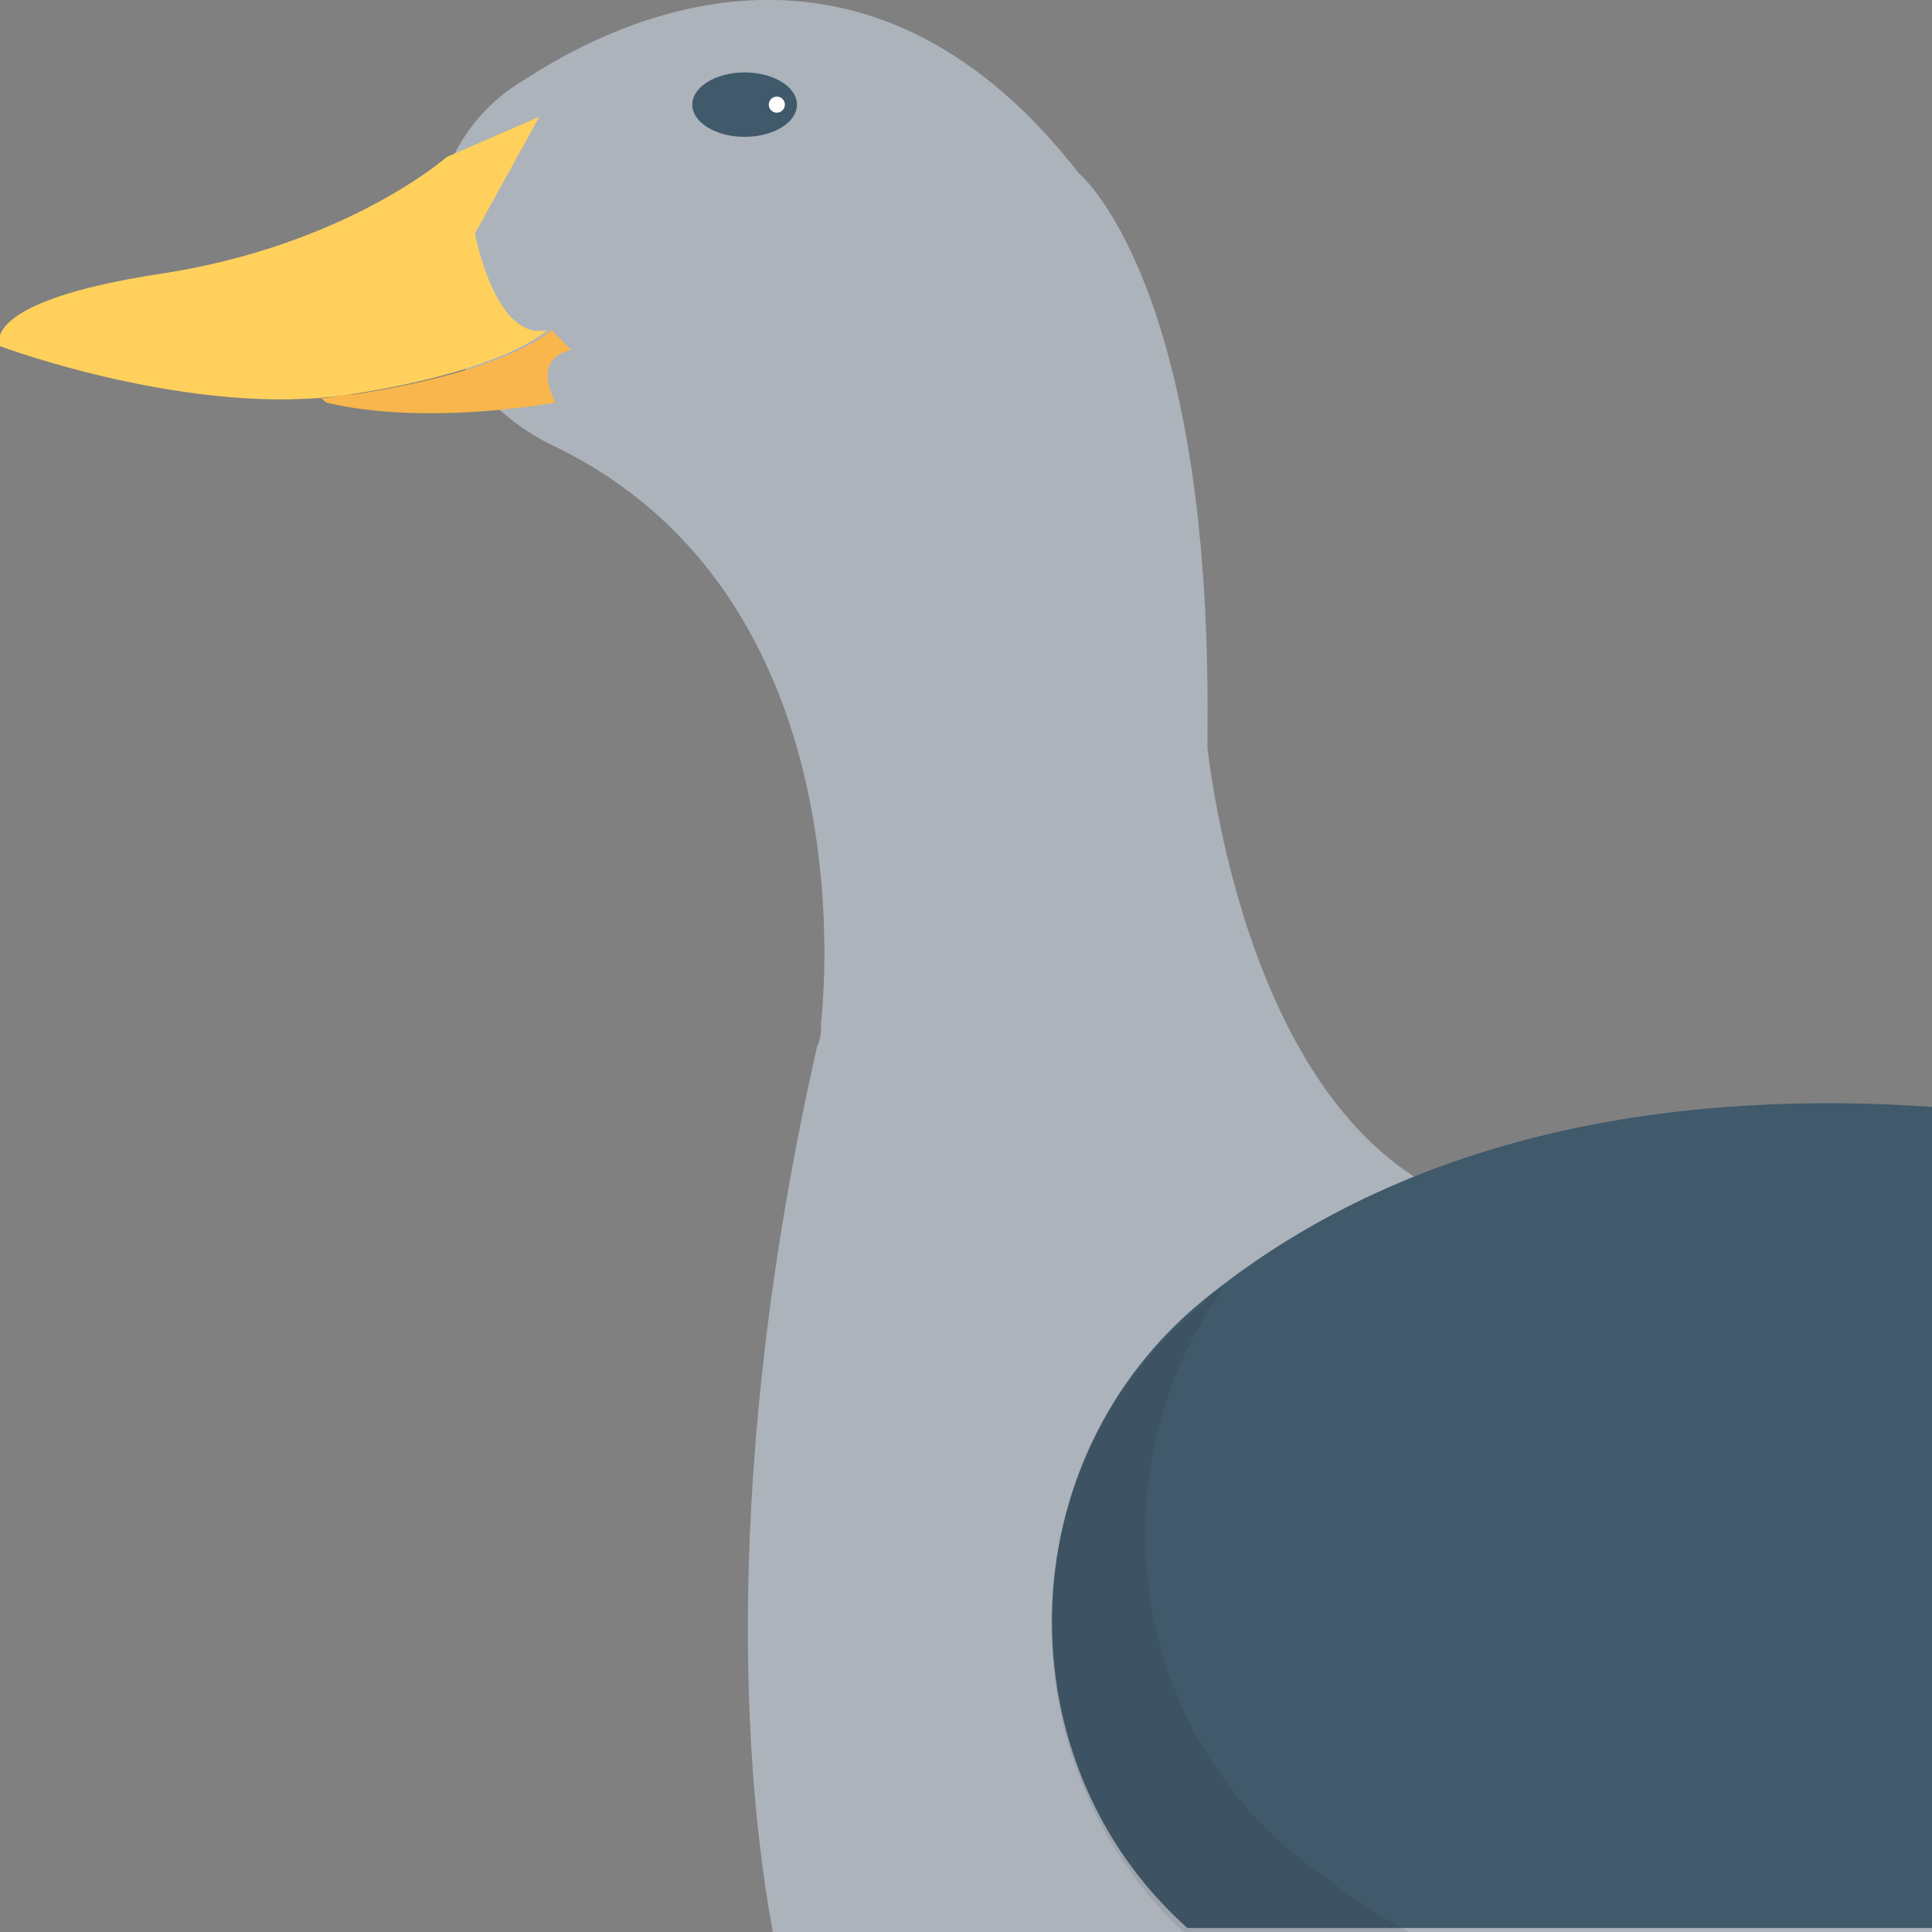 <?xml version="1.0" encoding="utf-8"?>
<!-- Generator: Adobe Illustrator 18.0.0, SVG Export Plug-In . SVG Version: 6.00 Build 0)  -->
<!DOCTYPE svg PUBLIC "-//W3C//DTD SVG 1.1//EN" "http://www.w3.org/Graphics/SVG/1.1/DTD/svg11.dtd">
<svg version="1.1" id="Layer_1" xmlns="http://www.w3.org/2000/svg" xmlns:xlink="http://www.w3.org/1999/xlink" x="0px" y="0px"
	 viewBox="0 0 48 48" enable-background="new 0 0 48 48" xml:space="preserve">
<rect x="0" y="0" width="48" height="48" fill="#808080" stroke="none"/>
<g>
	<path fill="#ACB3BA" d="M48,30.2c-5.8-0.4-10.3,0-10.3,0c-6.2-0.9-7.5-10-7.7-11.6c0-0.2,0-0.3,0-0.5c0.1-11.1-3.2-13.8-3.2-13.8
		C21.9-2,16.2-0.1,13,2C11.3,3,10.5,5,10.8,7l0.1,0.5c0.3,1.6,1.4,2.9,2.9,3.6c7.2,3.5,6.8,12.4,6.6,14.3c0,0.2,0,0.4-0.1,0.6
		c-2.4,10.6-1.8,18.2-1.1,22H48V30.2z"/>
	<g>
		<path fill="#FFD15C" d="M0,8.6c0,0-0.6-1.1,4-1.8s7.1-2.9,7.1-2.9l2.3-1l-1.6,2.9c0,0,0.5,2.7,1.8,2.4c0,0-1,1-4.9,1.6
			C4.8,10.4,0,8.6,0,8.6z"/>
		<path fill="#F8B64C" d="M14.2,8.7l-0.5-0.5c0,0-1,1-4.9,1.6c-0.3,0-0.6,0.1-0.9,0.1c0.1,0,0.1,0,0.2,0.1c2.5,0.6,5.7,0,5.7,0
			C13.2,8.8,14.2,8.7,14.2,8.7z"/>
	</g>
	<g>
		<ellipse fill="#40596B" cx="18.5" cy="2.6" rx="1.3" ry="0.8"/>
		<circle fill="#FFFFFF" cx="19.3" cy="2.6" r="0.2"/>
	</g>
	<path fill="#40596B" d="M48,27.5c-5.8-0.4-12.7,0.4-18.1,4.8c-4.9,4-5,11.5-0.4,15.6H48V27.5z"/>
	<path opacity="0.1" fill="#231F20" d="M29.4,48H35c-1.1-0.6-2-1.3-2.8-1.9c-4.3-3.5-4.9-9.8-1.8-14.1c-0.2,0.1-0.4,0.2-0.5,0.4
		C25,36.3,24.9,43.8,29.4,48z"/>
</g>
</svg>
